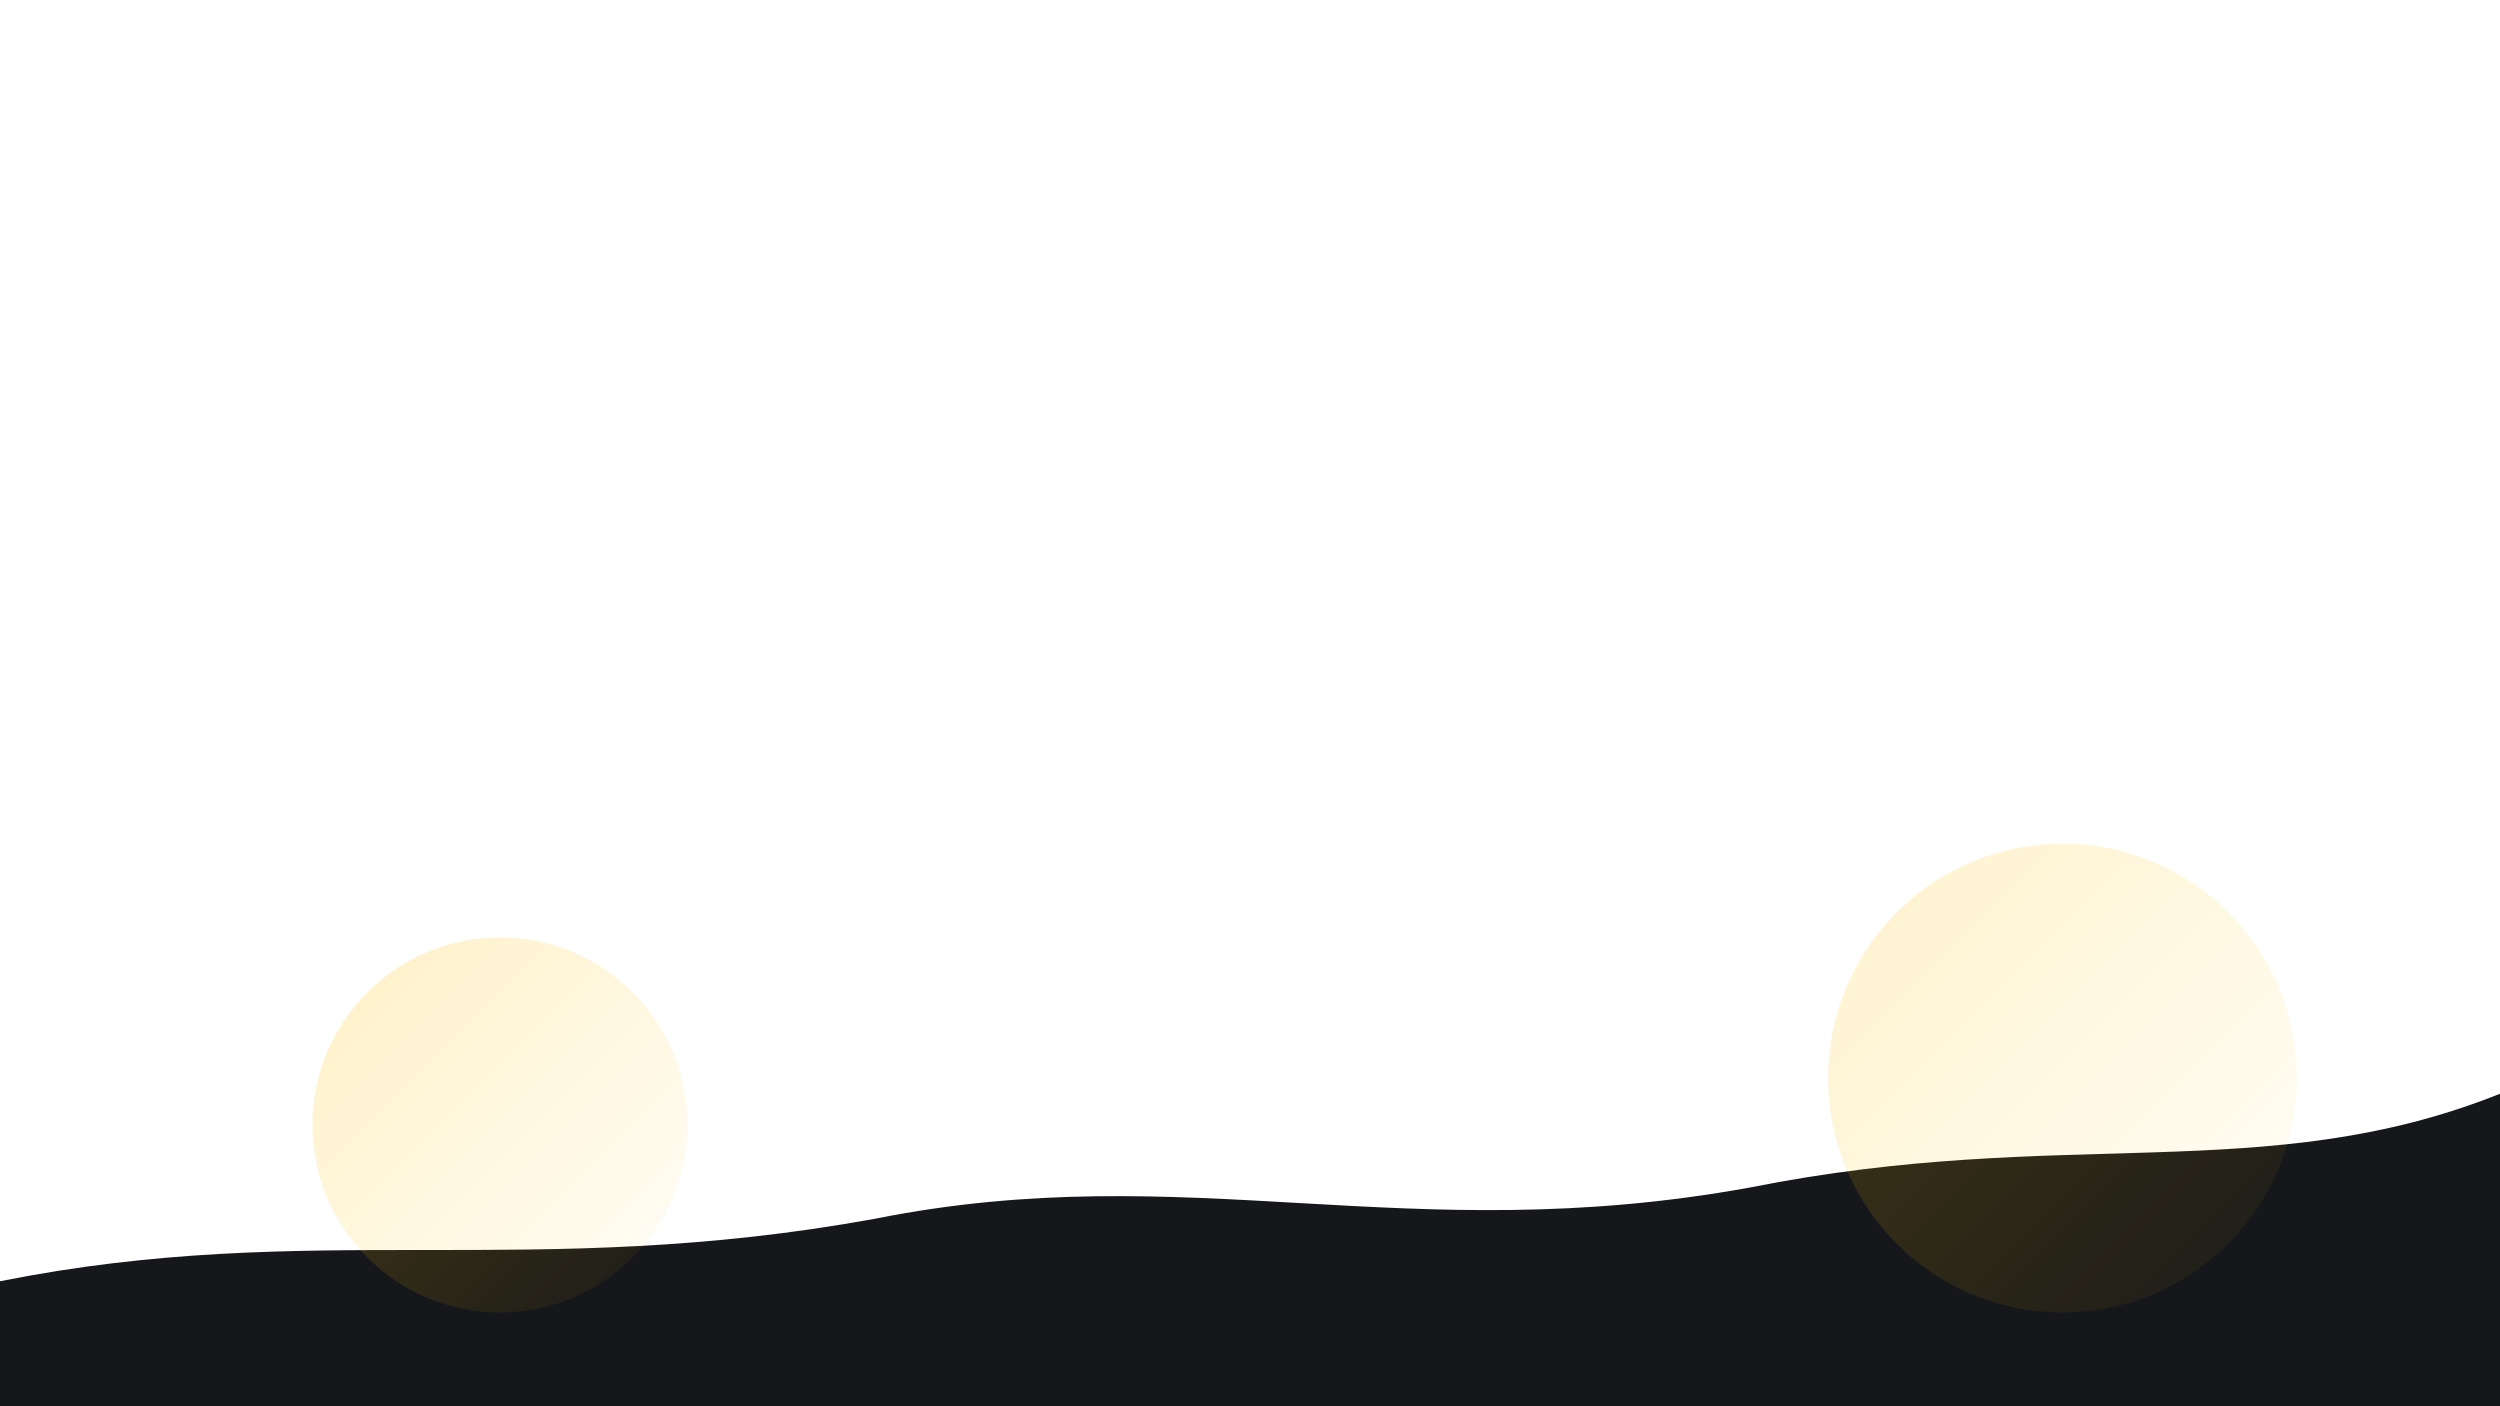 <svg xmlns="http://www.w3.org/2000/svg" viewBox="0 0 1600 900" preserveAspectRatio="xMidYMid slice">
  <defs>
    <linearGradient id="foreGradient" x1="0%" y1="0%" x2="100%" y2="100%">
      <stop offset="0%" stop-color="rgba(255,191,0,0.45)" />
      <stop offset="100%" stop-color="rgba(255,191,0,0.05)" />
    </linearGradient>
  </defs>
  <path d="M0 820 C200 780 340 820 560 780 C760 740 900 800 1120 760 C1320 720 1450 760 1600 700 L1600 900 L0 900 Z" fill="rgba(10,12,15,0.95)" />
  <circle cx="320" cy="720" r="120" fill="url(#foreGradient)" opacity="0.5" />
  <circle cx="1320" cy="690" r="150" fill="url(#foreGradient)" opacity="0.45" />
</svg>
